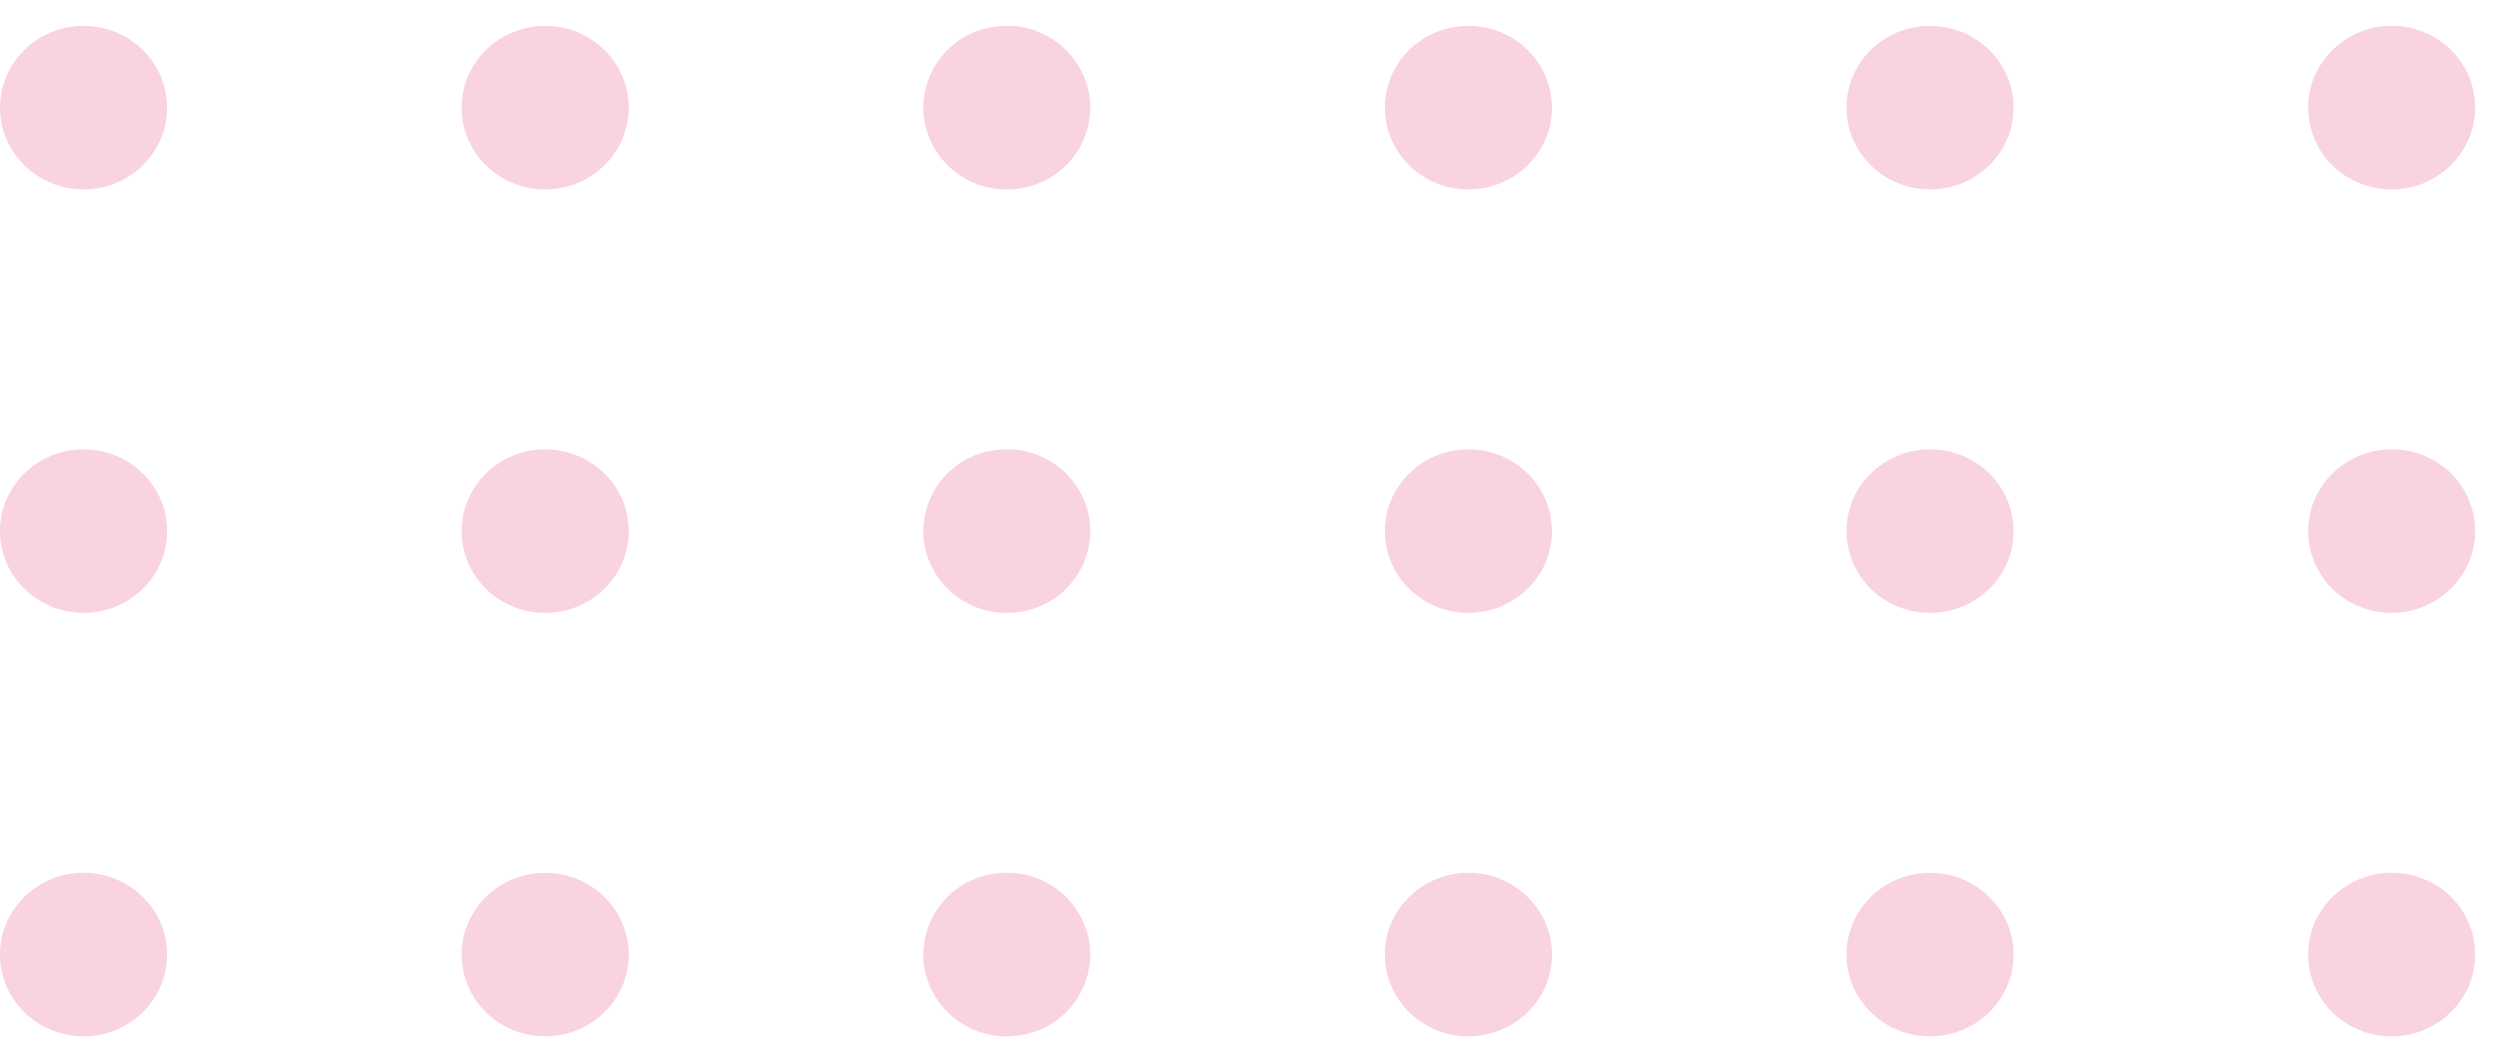 <svg xmlns="http://www.w3.org/2000/svg" width="90.177" height="38.314" viewBox="0 0 90.177 38.314">
  <g id="Group_21868" data-name="Group 21868" transform="translate(0 0)" opacity="0.266">
    <ellipse id="Ellipse_2" data-name="Ellipse 2" cx="3.014" cy="2.949" rx="3.014" ry="2.949" transform="translate(0 0.934)" fill="#eb5a92"/>
    <ellipse id="Ellipse_3" data-name="Ellipse 3" cx="3.014" cy="2.949" rx="3.014" ry="2.949" transform="translate(0 16.209)" fill="#eb5a92"/>
    <ellipse id="Ellipse_4" data-name="Ellipse 4" cx="3.014" cy="2.949" rx="3.014" ry="2.949" transform="translate(0 31.483)" fill="#eb5a92"/>
    <ellipse id="Ellipse_5" data-name="Ellipse 5" cx="3.014" cy="2.949" rx="3.014" ry="2.949" transform="translate(16.651 0.934)" fill="#eb5a92"/>
    <ellipse id="Ellipse_6" data-name="Ellipse 6" cx="3.014" cy="2.949" rx="3.014" ry="2.949" transform="translate(16.651 16.209)" fill="#eb5a92"/>
    <ellipse id="Ellipse_7" data-name="Ellipse 7" cx="3.014" cy="2.949" rx="3.014" ry="2.949" transform="translate(16.651 31.483)" fill="#eb5a92"/>
    <path id="Path_40554" data-name="Path 40554" d="M2.94,6.025A3.007,3.007,0,0,0,5.9,3a2.957,2.957,0,0,0-2.94-3A3.007,3.007,0,0,0,0,3.023,2.957,2.957,0,0,0,2.94,6.025Z" transform="translate(38.817 0.488) rotate(80.783)" fill="#eb5a92"/>
    <path id="Path_40555" data-name="Path 40555" d="M2.94,6.025A3.007,3.007,0,0,0,5.9,3a2.957,2.957,0,0,0-2.94-3A3.007,3.007,0,0,0,0,3.023,2.957,2.957,0,0,0,2.94,6.025Z" transform="translate(38.817 15.762) rotate(80.783)" fill="#eb5a92"/>
    <path id="Path_40556" data-name="Path 40556" d="M2.94,6.025A3.007,3.007,0,0,0,5.9,3a2.957,2.957,0,0,0-2.94-3A3.007,3.007,0,0,0,0,3.023,2.957,2.957,0,0,0,2.94,6.025Z" transform="translate(38.817 31.037) rotate(80.783)" fill="#eb5a92"/>
    <ellipse id="Ellipse_11" data-name="Ellipse 11" cx="3.014" cy="2.949" rx="3.014" ry="2.949" transform="translate(49.953 0.934)" fill="#eb5a92"/>
    <ellipse id="Ellipse_12" data-name="Ellipse 12" cx="3.014" cy="2.949" rx="3.014" ry="2.949" transform="translate(49.953 16.209)" fill="#eb5a92"/>
    <ellipse id="Ellipse_13" data-name="Ellipse 13" cx="3.014" cy="2.949" rx="3.014" ry="2.949" transform="translate(49.953 31.483)" fill="#eb5a92"/>
    <ellipse id="Ellipse_14" data-name="Ellipse 14" cx="3.014" cy="2.949" rx="3.014" ry="2.949" transform="translate(66.604 0.934)" fill="#eb5a92"/>
    <ellipse id="Ellipse_15" data-name="Ellipse 15" cx="3.014" cy="2.949" rx="3.014" ry="2.949" transform="translate(66.604 16.209)" fill="#eb5a92"/>
    <ellipse id="Ellipse_16" data-name="Ellipse 16" cx="3.014" cy="2.949" rx="3.014" ry="2.949" transform="translate(66.604 31.483)" fill="#eb5a92"/>
    <path id="Path_40557" data-name="Path 40557" d="M2.981,5.916A3.038,3.038,0,0,0,6.009,2.935,2.926,2.926,0,0,0,3.028,0,3.038,3.038,0,0,0,0,2.981,2.926,2.926,0,0,0,2.981,5.916Z" transform="translate(84.625 0) rotate(22.5)" fill="#eb5a92"/>
    <path id="Path_40558" data-name="Path 40558" d="M2.981,5.916A3.038,3.038,0,0,0,6.009,2.935,2.926,2.926,0,0,0,3.028,0,3.038,3.038,0,0,0,0,2.981,2.926,2.926,0,0,0,2.981,5.916Z" transform="translate(84.625 15.274) rotate(22.5)" fill="#eb5a92"/>
    <path id="Path_40559" data-name="Path 40559" d="M2.981,5.916A3.038,3.038,0,0,0,6.009,2.935,2.926,2.926,0,0,0,3.028,0,3.038,3.038,0,0,0,0,2.981,2.926,2.926,0,0,0,2.981,5.916Z" transform="translate(84.625 30.549) rotate(22.5)" fill="#eb5a92"/>
  </g>
</svg>
